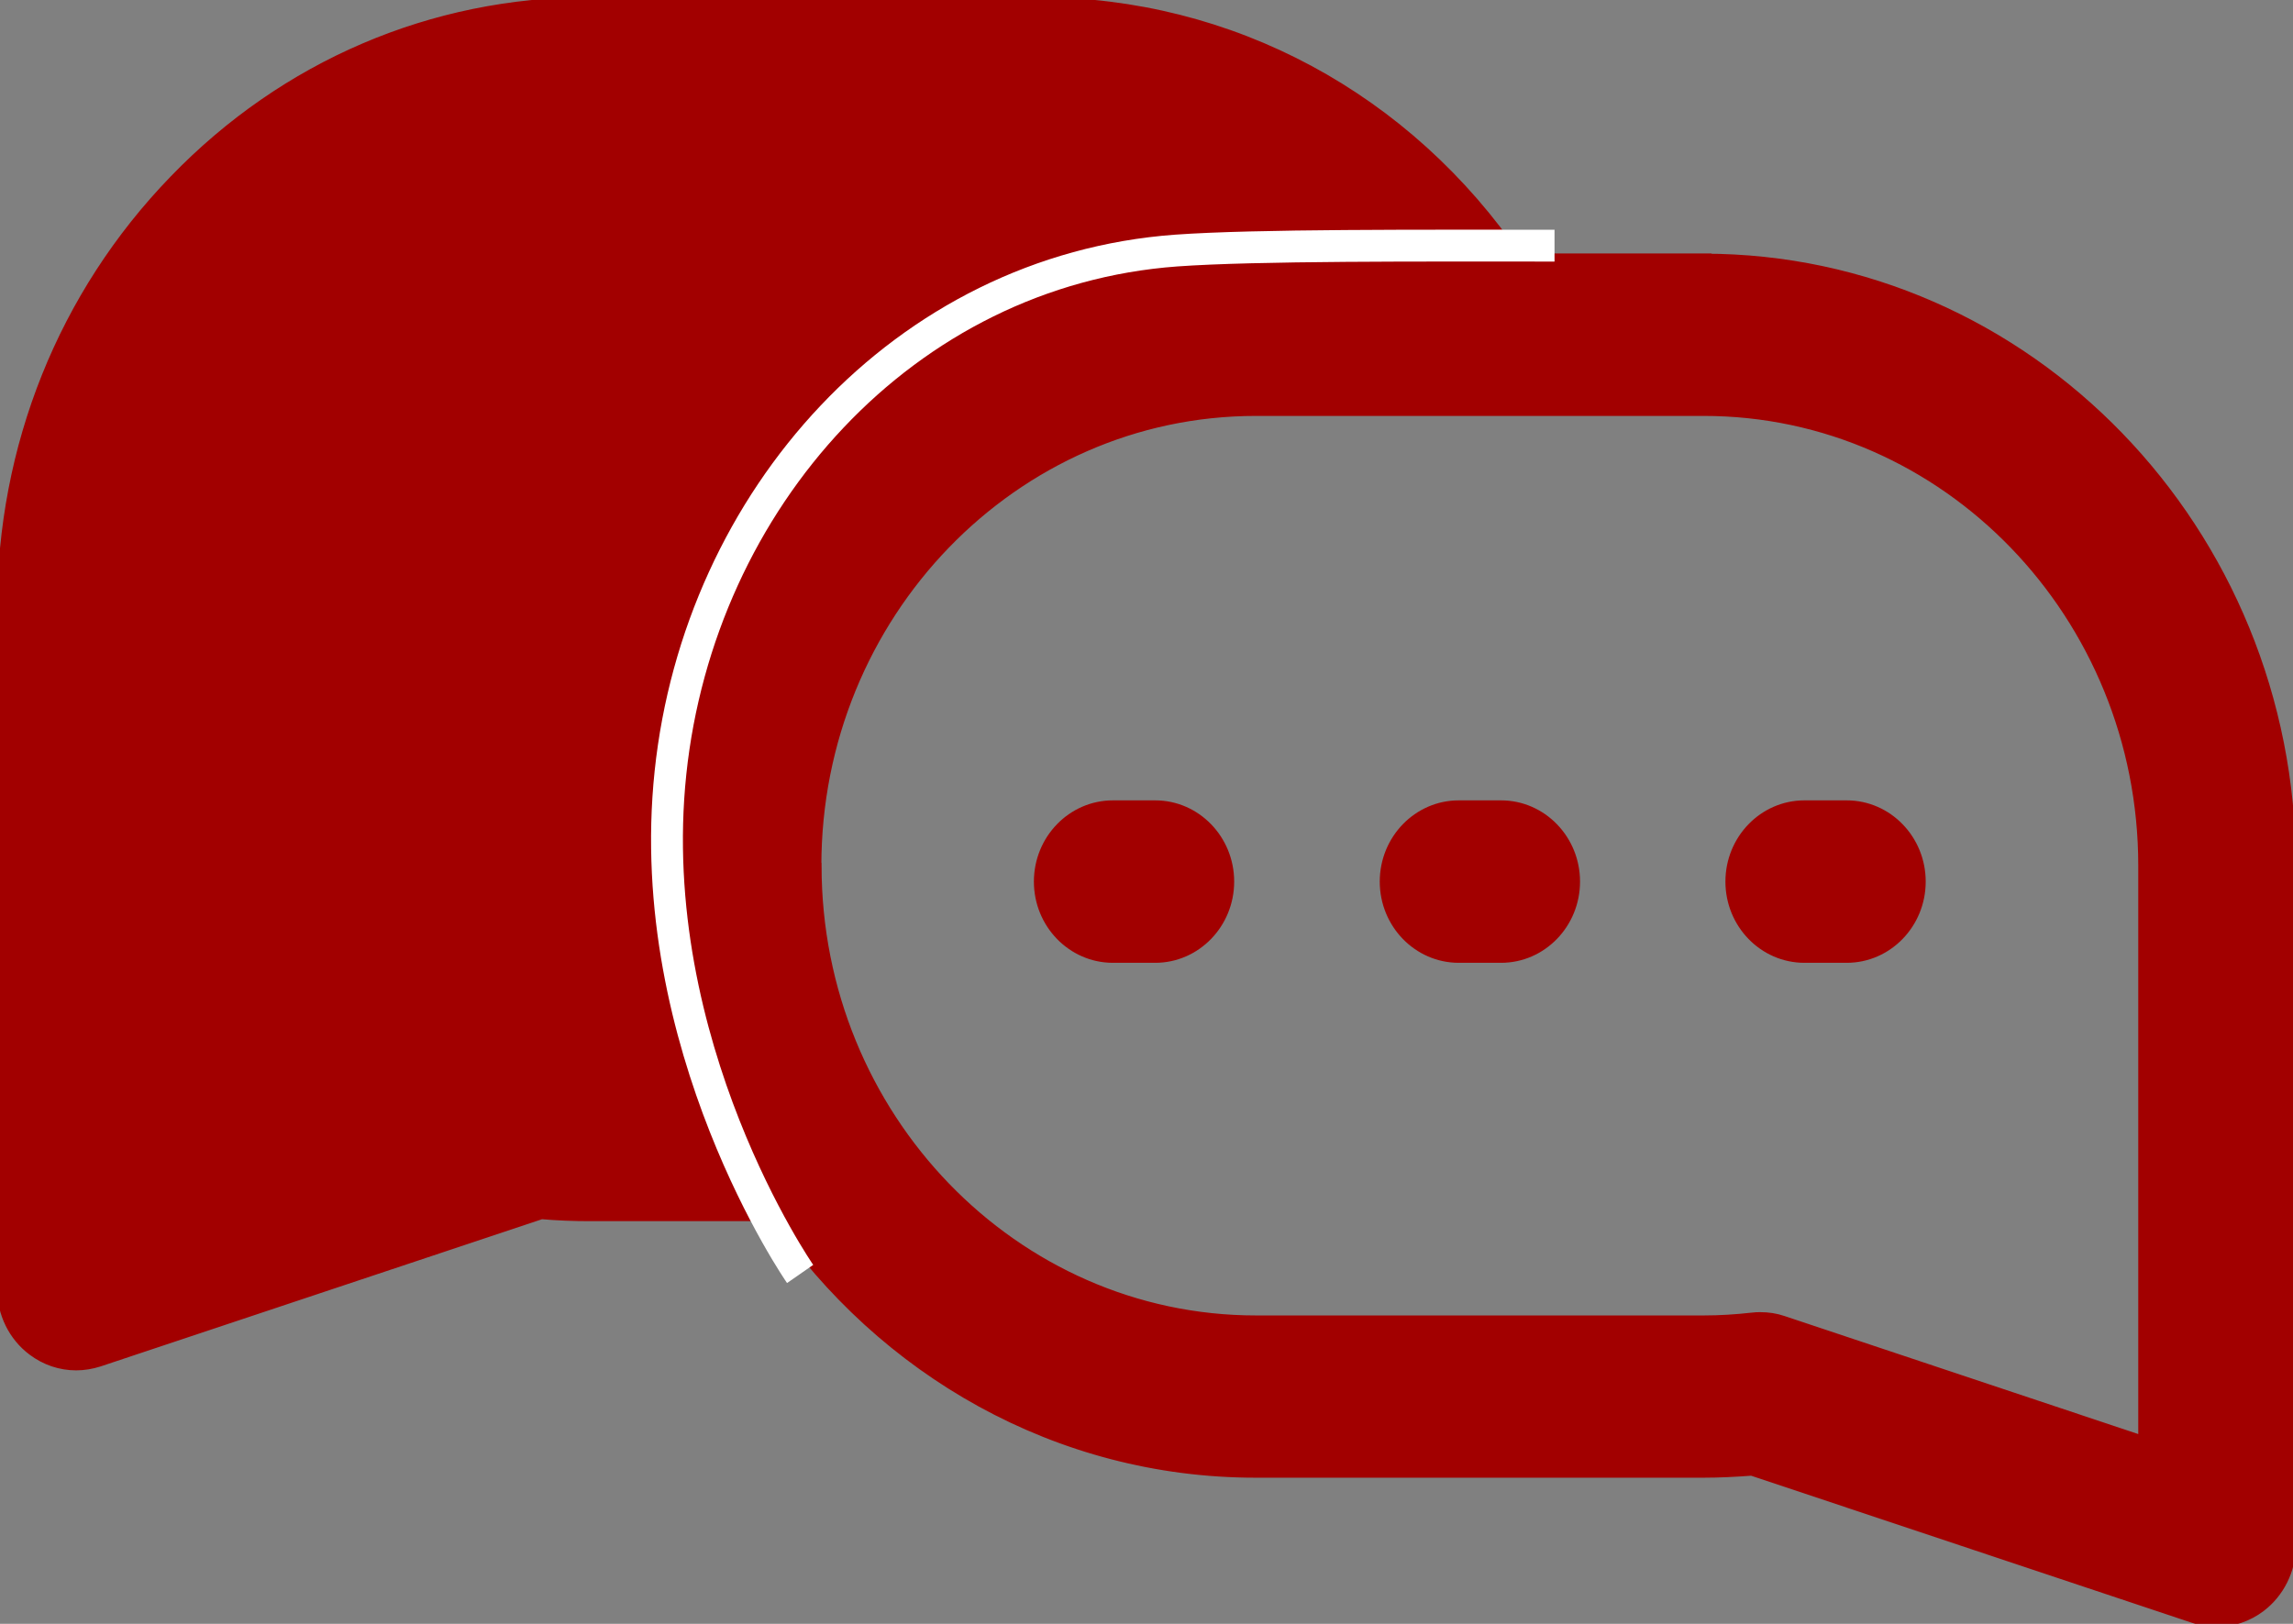 <svg width="72" height="51" viewBox="0 0 72 51" fill="none" xmlns="http://www.w3.org/2000/svg">
<rect x="0" y="0" width="72" height="51" fill="#808080" stroke="none"/>
<g clip-path="url(#clip0_0_86)">
<path d="M53.492 8.211H47.581C44.139 3.145 38.625 0.161 32.573 0.161H18.515C13.604 0.161 8.994 2.133 5.533 5.723C2.071 9.3 0.16 14.063 0.16 19.129V40.488C0.16 41.216 0.5 41.912 1.077 42.344C1.462 42.634 1.917 42.789 2.391 42.789C2.622 42.789 2.853 42.75 3.077 42.679L16.989 38.039C17.508 38.084 18.008 38.103 18.515 38.103H24.432C27.759 42.969 33.234 46.16 39.427 46.16H53.492C53.986 46.16 54.498 46.134 55.018 46.095L68.923 50.736C69.147 50.813 69.378 50.845 69.609 50.845C70.083 50.845 70.538 50.691 70.923 50.401C71.493 49.969 71.84 49.279 71.84 48.544V27.185C71.84 16.725 63.608 8.217 53.492 8.217V8.211ZM25.541 27.185C25.541 19.258 31.772 12.813 39.433 12.813H53.498C61.159 12.813 67.391 19.264 67.391 27.185V45.386L55.96 41.571C55.736 41.493 55.505 41.461 55.274 41.461C55.191 41.461 55.114 41.461 55.031 41.474C54.511 41.532 53.998 41.564 53.505 41.564H39.439C31.779 41.564 25.547 35.113 25.547 27.192L25.541 27.185Z" fill="#A20000" stroke="#A20000" stroke-width="0.5" stroke-miterlimit="10"/>
<path d="M36.273 25.387H34.945C33.715 25.387 32.714 26.418 32.714 27.688C32.714 28.958 33.715 29.989 34.945 29.989H36.273C37.503 29.989 38.503 28.958 38.503 27.688C38.503 26.418 37.503 25.387 36.273 25.387Z" fill="#A20000" stroke="#A20000" stroke-width="0.5" stroke-miterlimit="10"/>
<path d="M47.132 25.387H45.805C44.575 25.387 43.574 26.418 43.574 27.688C43.574 28.958 44.575 29.989 45.805 29.989H47.132C48.363 29.989 49.363 28.958 49.363 27.688C49.363 26.418 48.363 25.387 47.132 25.387Z" fill="#A20000" stroke="#A20000" stroke-width="0.5" stroke-miterlimit="10"/>
<path d="M57.986 25.387H56.659C55.428 25.387 54.428 26.418 54.428 27.688C54.428 28.958 55.428 29.989 56.659 29.989H57.986C59.217 29.989 60.217 28.958 60.217 27.688C60.217 26.418 59.217 25.387 57.986 25.387Z" fill="#A20000" stroke="#A20000" stroke-width="0.5" stroke-miterlimit="10"/>
<path d="M25.124 40.011C25.124 40.011 20.149 32.844 21.053 24.266C21.957 15.687 28.387 8.495 36.933 7.869C39.446 7.689 44.594 7.715 48.812 7.715" stroke="white" stroke-miterlimit="10"/>
</g>
<defs>
<clipPath id="clip0_0_86">
<rect width="72" height="51" fill="white"/>
</clipPath>
</defs>
</svg>
